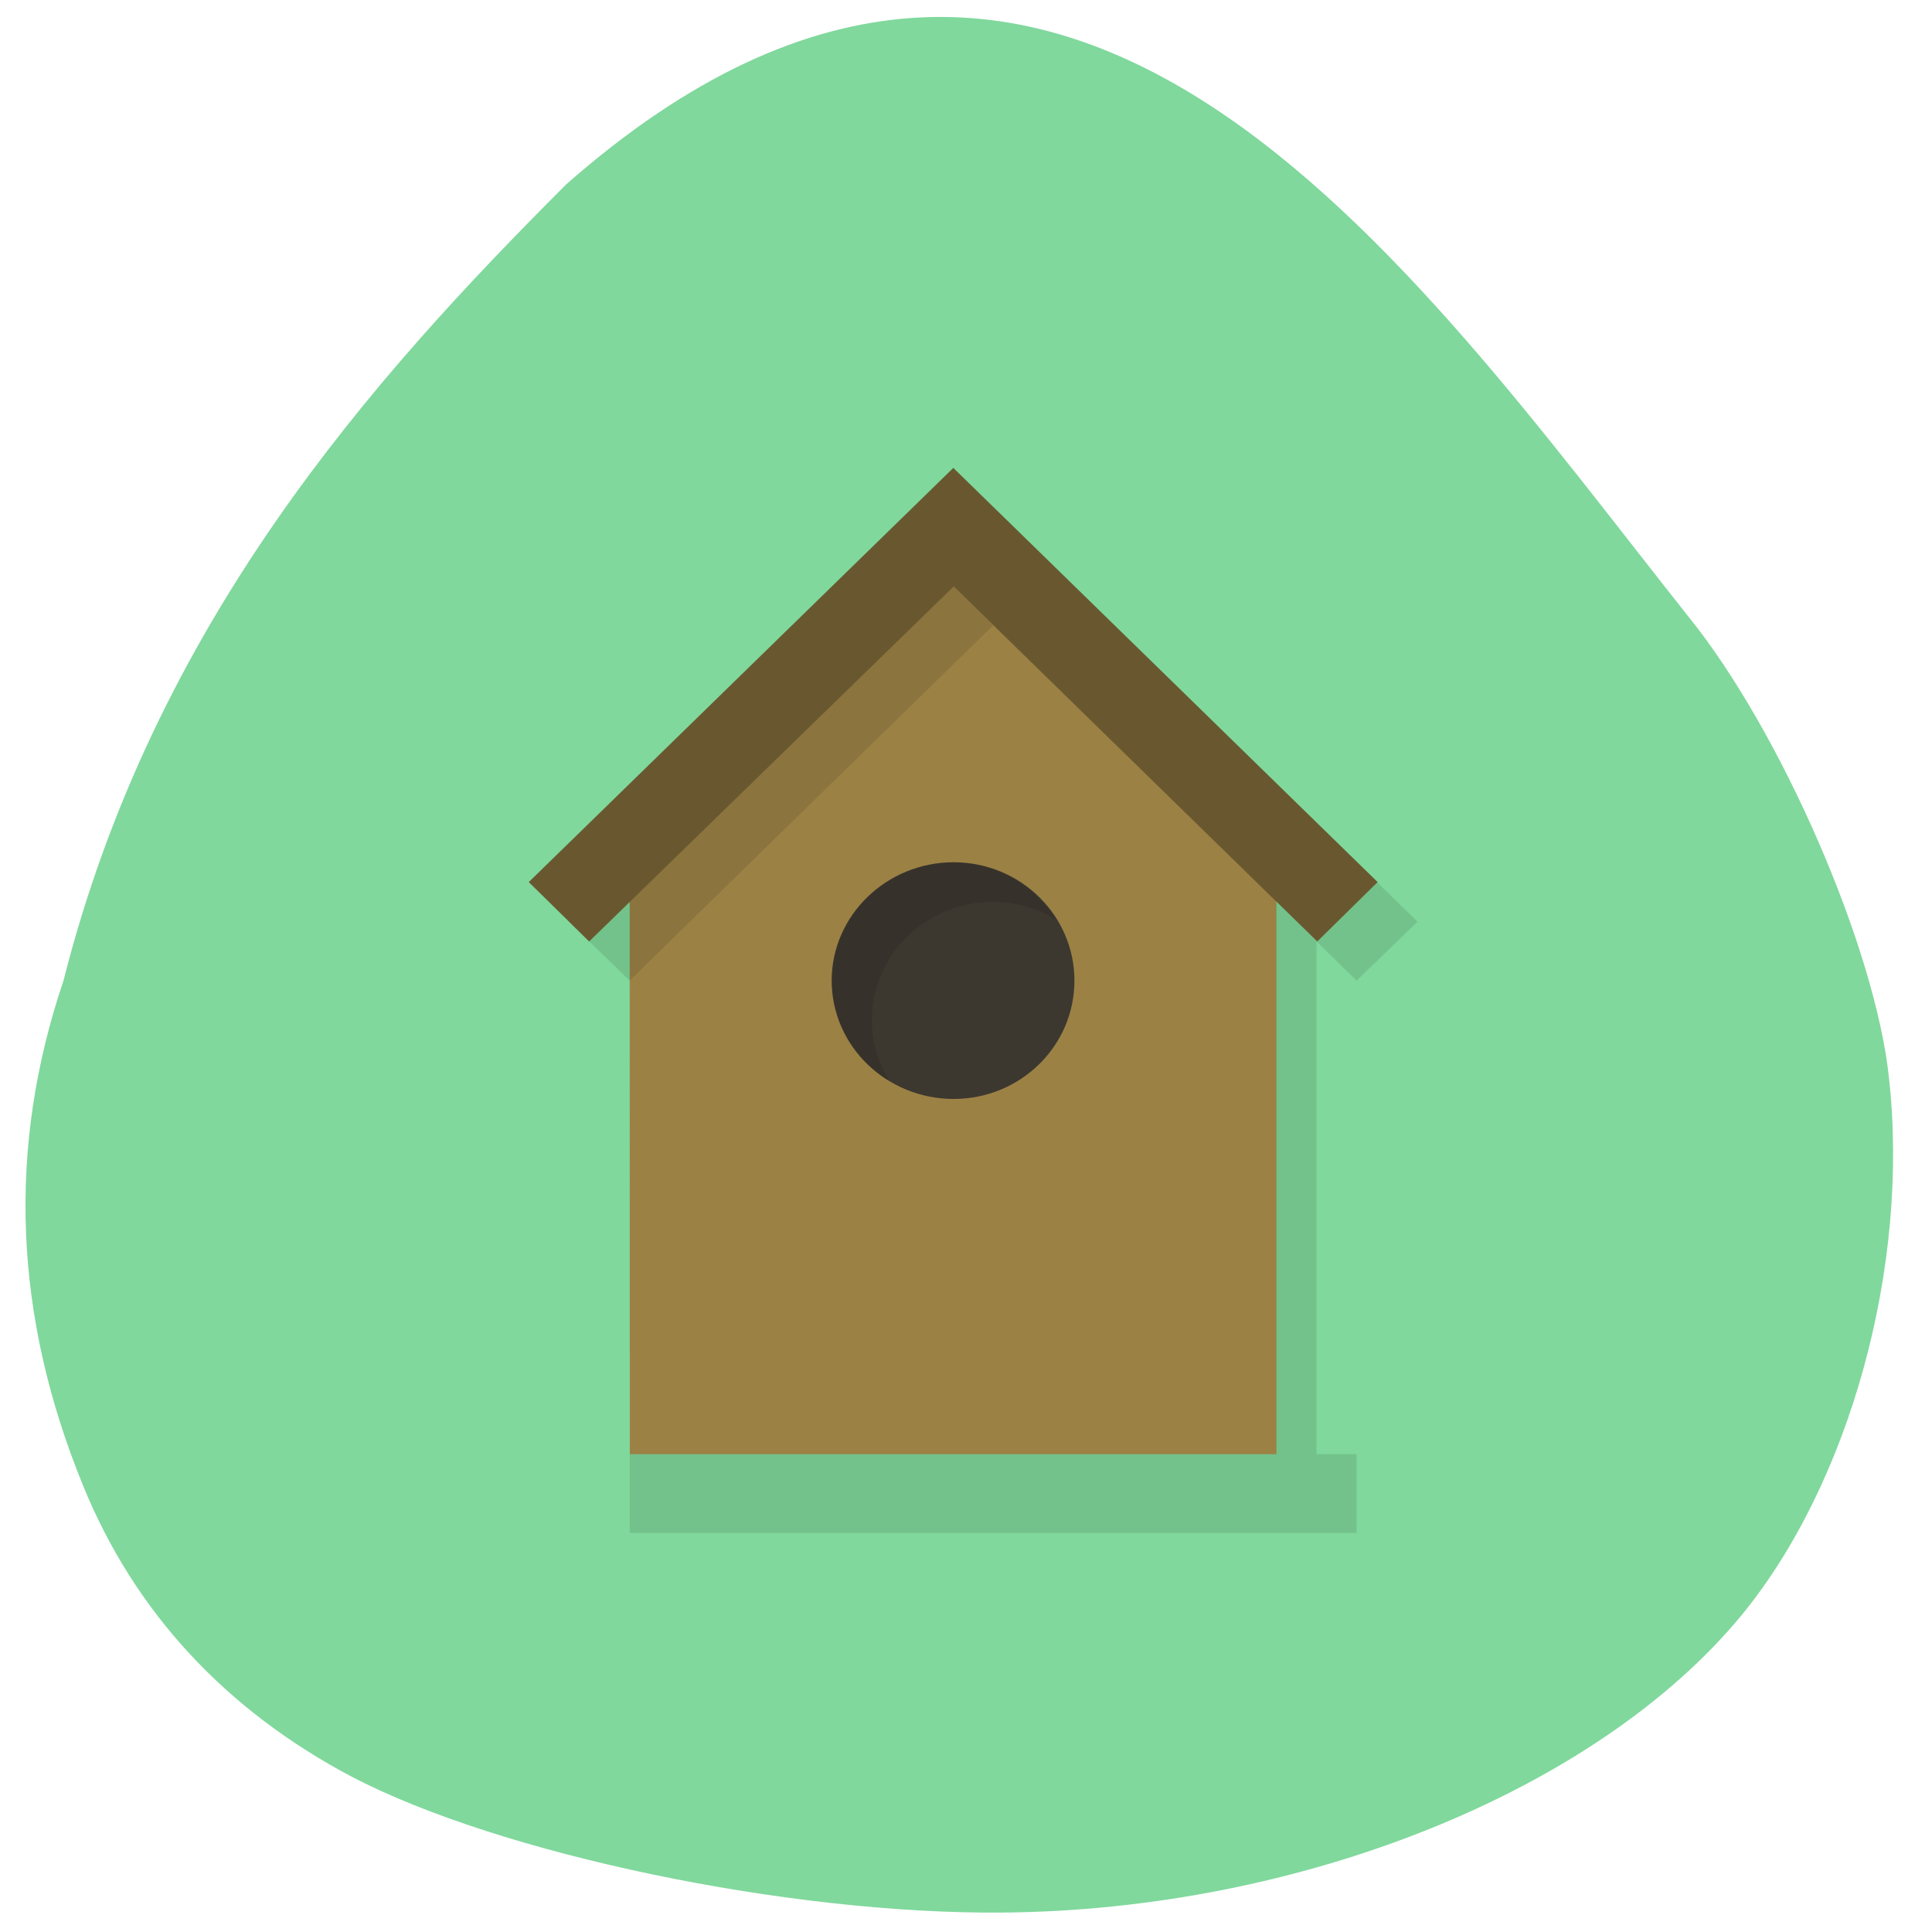 <svg xmlns="http://www.w3.org/2000/svg" viewBox="0 0 16 16"><path d="m 13.988 5.113 c 0.762 0.945 1.543 2.738 1.656 3.816 c 0.172 1.559 -0.324 3.352 -1.219 4.445 c -1.199 1.457 -3.652 2.445 -6.121 2.465 c -1.777 0.016 -4.164 -0.484 -5.391 -1.125 c -1.043 -0.551 -1.797 -1.363 -2.223 -2.406 c -0.578 -1.41 -0.633 -2.801 -0.164 -4.188 c 0.75 -2.961 2.547 -4.977 4.164 -6.594 c 4.105 -3.613 6.969 0.648 9.297 3.586" fill="#80d89c"/><path d="m 8.227 4.199 l -3.516 3.434 l 0.504 0.488 v 4.574 h 6.02 v -0.652 h -0.332 v -4.246 l 0.332 0.324 l 0.504 -0.488" fill-opacity="0.102"/><path d="m 5.215 7.141 l 2.68 -2.613 l 2.676 2.613 v 4.902 h -5.355" fill="#9c8145"/><path d="m 7.895 4.527 l -2.68 2.613 v 0.98 l 3.01 -2.941 l 2.344 2.289 v -0.328" fill-opacity="0.102"/><path d="m 7.895 3.875 l -3.516 3.43 l 0.5 0.492 l 3.02 -2.941 l 3.01 2.941 l 0.5 -0.492" fill="#69582f"/><path d="m 8.898 8.121 c 0 0.543 -0.449 0.98 -1 0.98 c -0.555 0 -1.01 -0.438 -1.01 -0.98 c 0 -0.539 0.453 -0.98 1.01 -0.98 c 0.555 0 1 0.441 1 0.98" fill="#3c3830"/><path d="m 7.895 7.141 c -0.555 0 -1.01 0.441 -1.01 0.98 c 0.004 0.344 0.184 0.66 0.484 0.836 c -0.098 -0.152 -0.148 -0.328 -0.148 -0.508 c 0 -0.543 0.449 -0.98 1 -0.98 c 0.184 0 0.367 0.051 0.523 0.145 c -0.184 -0.293 -0.508 -0.473 -0.855 -0.473" fill-opacity="0.102"/></svg>